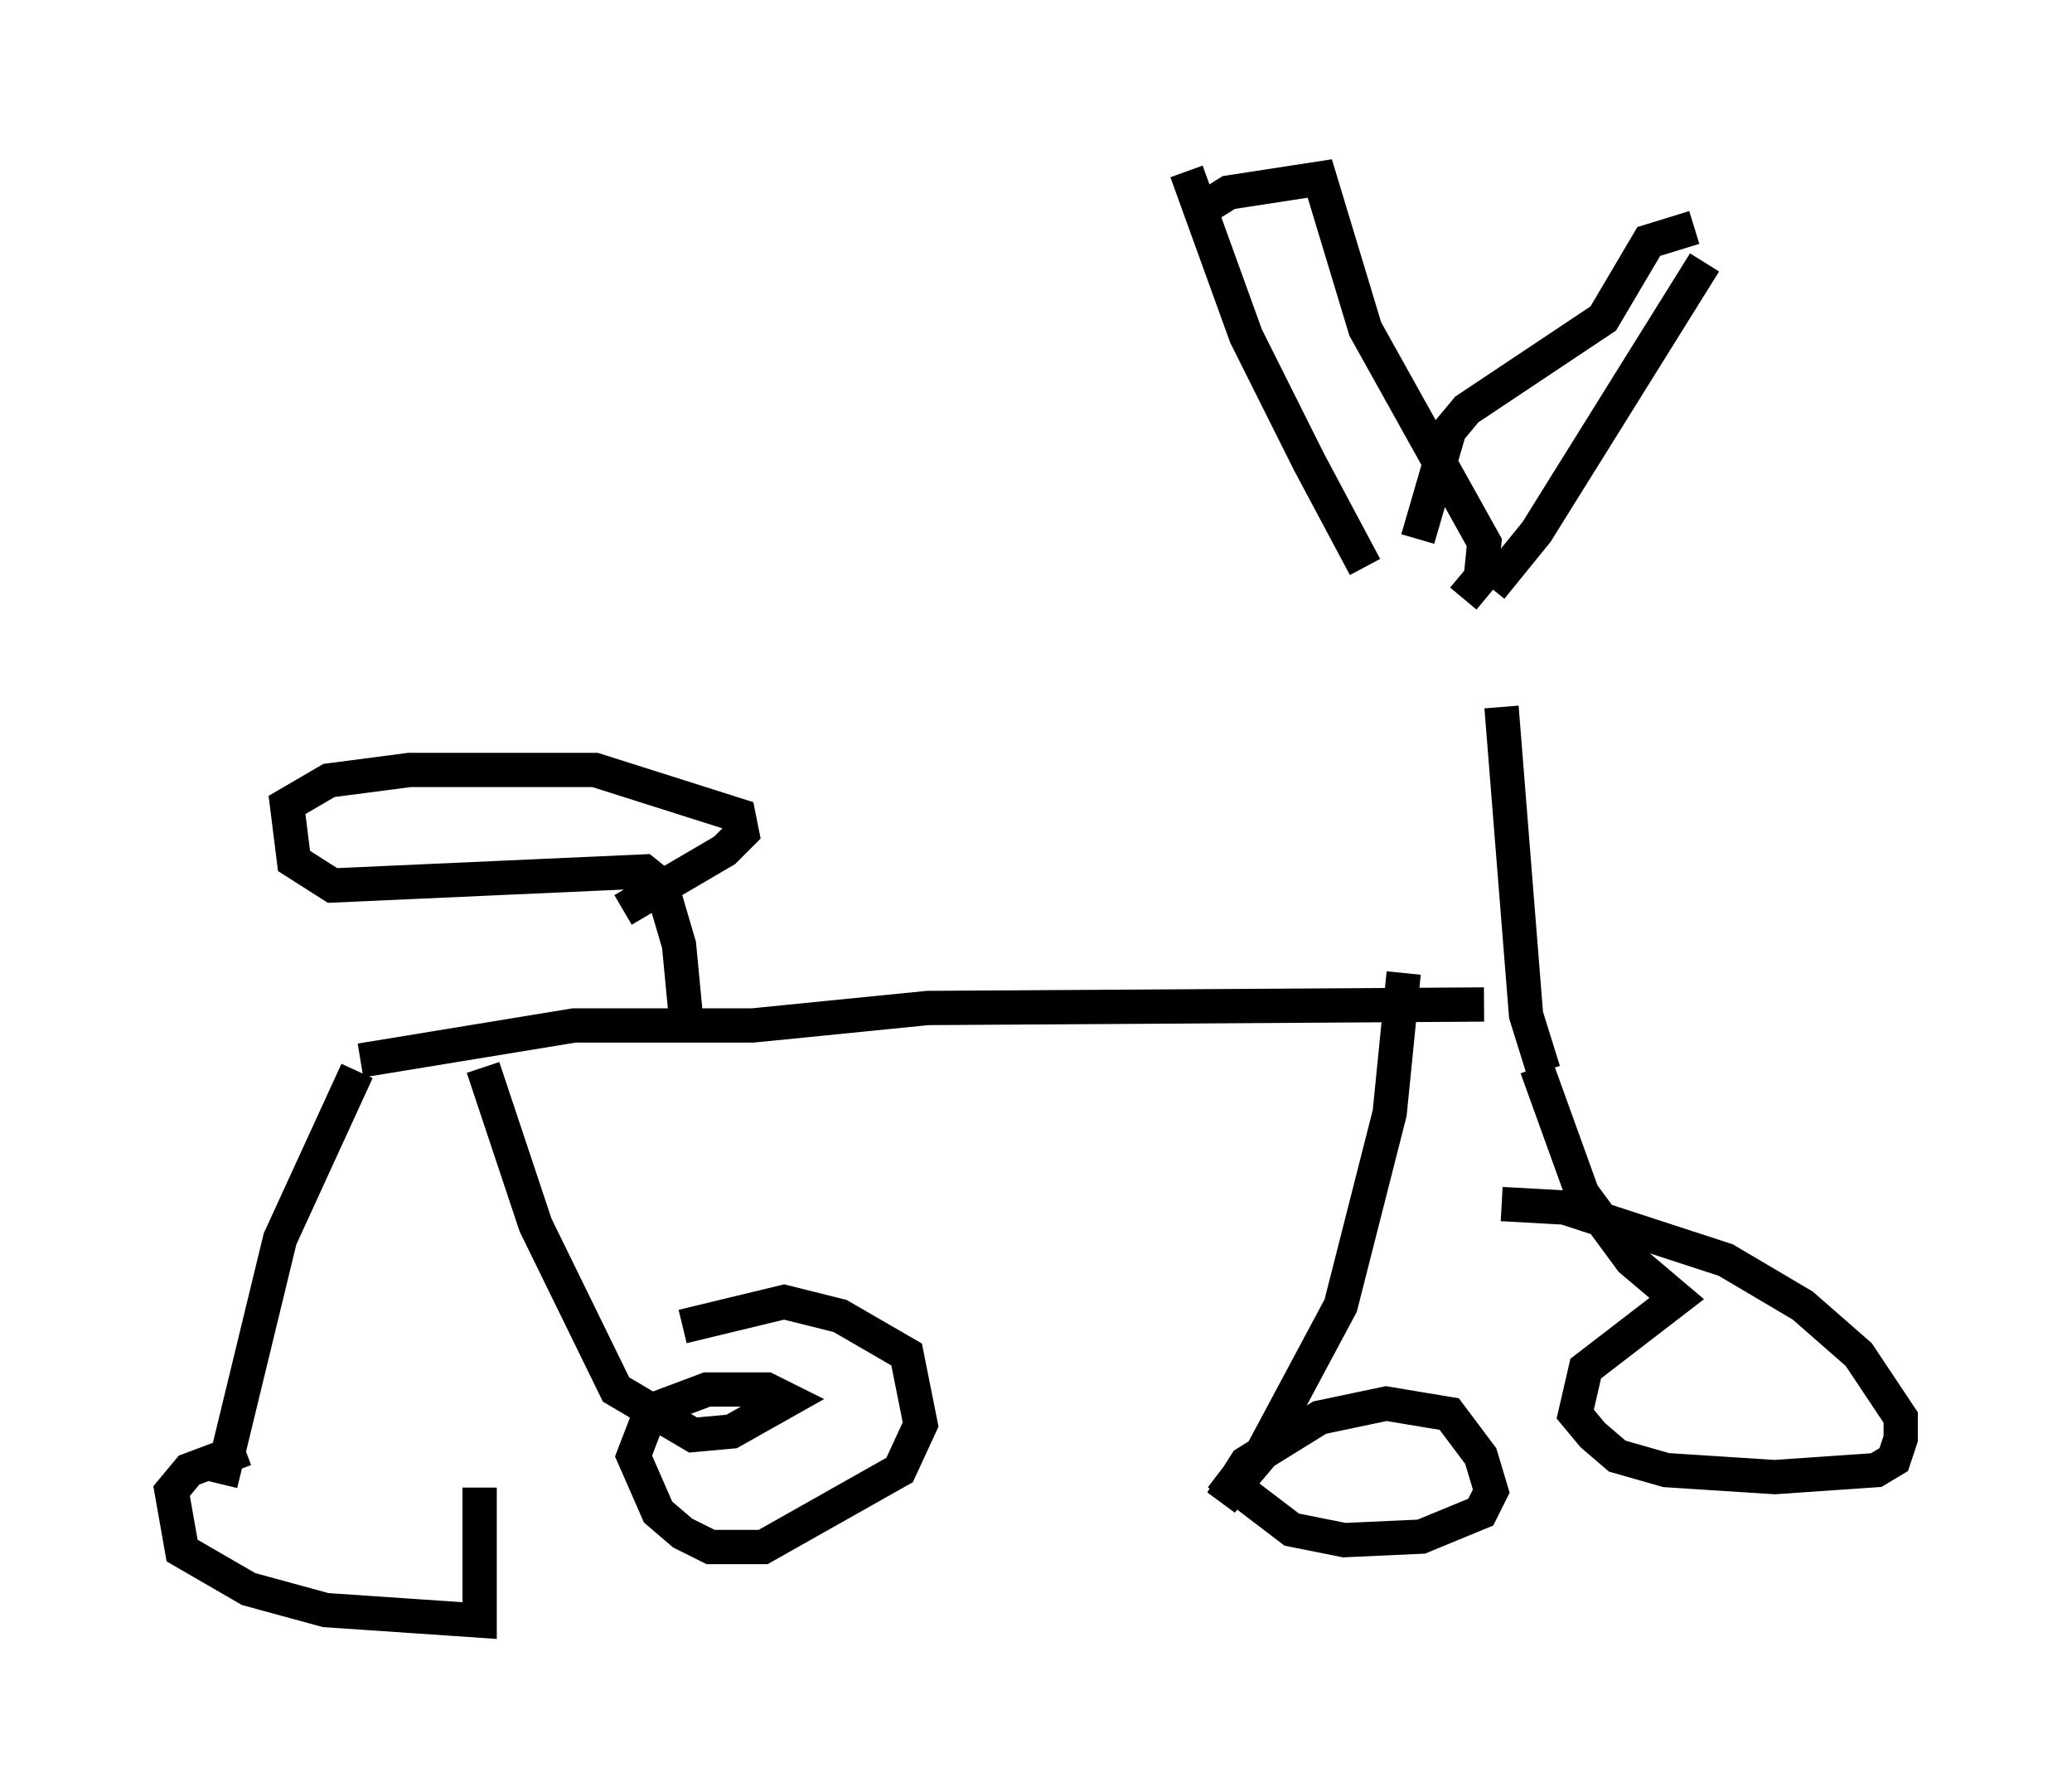 <?xml version="1.0" encoding="utf-8" ?>
<svg baseProfile="full" height="52.263" version="1.1" width="60.43" xmlns="http://www.w3.org/2000/svg" xmlns:ev="http://www.w3.org/2001/xml-events" xmlns:xlink="http://www.w3.org/1999/xlink"><defs /><rect fill="white" height="52.263" width="60.43" x="0" y="0" /><path d="M42.159, 19.598 m-2.348, -3.063 l-1.633, -3.063 -1.838, -3.675 l-1.735, -4.798 m8.881, 12.148 l1.327, -1.633 4.9, -7.861 m-5.921, 12.965 l0.715, 8.983 0.51, 1.633 m-1.735, -1.94 l-16.231, 0.102 -5.104, 0.51 l-5.206, 0.0 -6.227, 1.021 m9.494, -1.225 l-0.204, -2.144 -0.51, -1.735 l-0.51, -0.408 -9.086, 0.408 l-1.123, -0.715 -0.204, -1.633 l1.225, -0.715 2.348, -0.306 l5.41, 0.0 4.185, 1.327 l0.102, 0.51 -0.51, 0.51 l-2.96, 1.735 m-7.758, 4.696 l-2.246, 4.9 -1.735, 7.146 m7.656, -12.148 l1.531, 4.594 2.348, 4.798 l2.246, 1.327 1.123, -0.102 l1.633, -0.919 -0.613, -0.306 l-1.735, 0.0 -1.633, 0.613 l-0.51, 1.327 0.715, 1.633 l0.715, 0.613 0.817, 0.408 l1.531, 0.0 3.981, -2.246 l0.613, -1.327 -0.408, -2.042 l-1.94, -1.123 -1.633, -0.408 l-2.96, 0.715 m-12.761, 3.573 l-1.633, 0.613 -0.51, 0.613 l0.306, 1.735 1.94, 1.123 l2.246, 0.613 4.492, 0.306 l0.0, -3.879 m30.83, -12.25 l1.327, 3.675 1.429, 1.94 l1.327, 1.123 -2.654, 2.042 l-0.306, 1.327 0.51, 0.613 l0.715, 0.613 1.429, 0.408 l3.165, 0.204 2.96, -0.204 l0.51, -0.306 0.204, -0.613 l0.0, -0.613 -1.225, -1.838 l-1.633, -1.429 -2.246, -1.327 l-4.696, -1.531 -1.838, -0.102 m-2.858, -6.738 l-0.408, 4.083 -1.429, 5.615 l-2.348, 4.39 -1.123, 1.327 l0.715, -1.123 2.144, -1.327 l1.94, -0.408 1.838, 0.306 l0.919, 1.225 0.306, 1.021 l-0.306, 0.613 -1.735, 0.715 l-2.246, 0.102 -1.531, -0.306 l-2.144, -1.633 m13.883, -36.342 l-1.327, 0.408 -1.327, 2.246 l-3.981, 2.654 -0.51, 0.613 l-0.919, 3.165 m-6.329, -9.596 l0.817, -0.51 2.654, -0.408 l1.327, 4.39 3.471, 6.227 l-0.102, 1.021 -0.51, 0.613 " fill="none" stroke="black" stroke-width="1" /></svg>